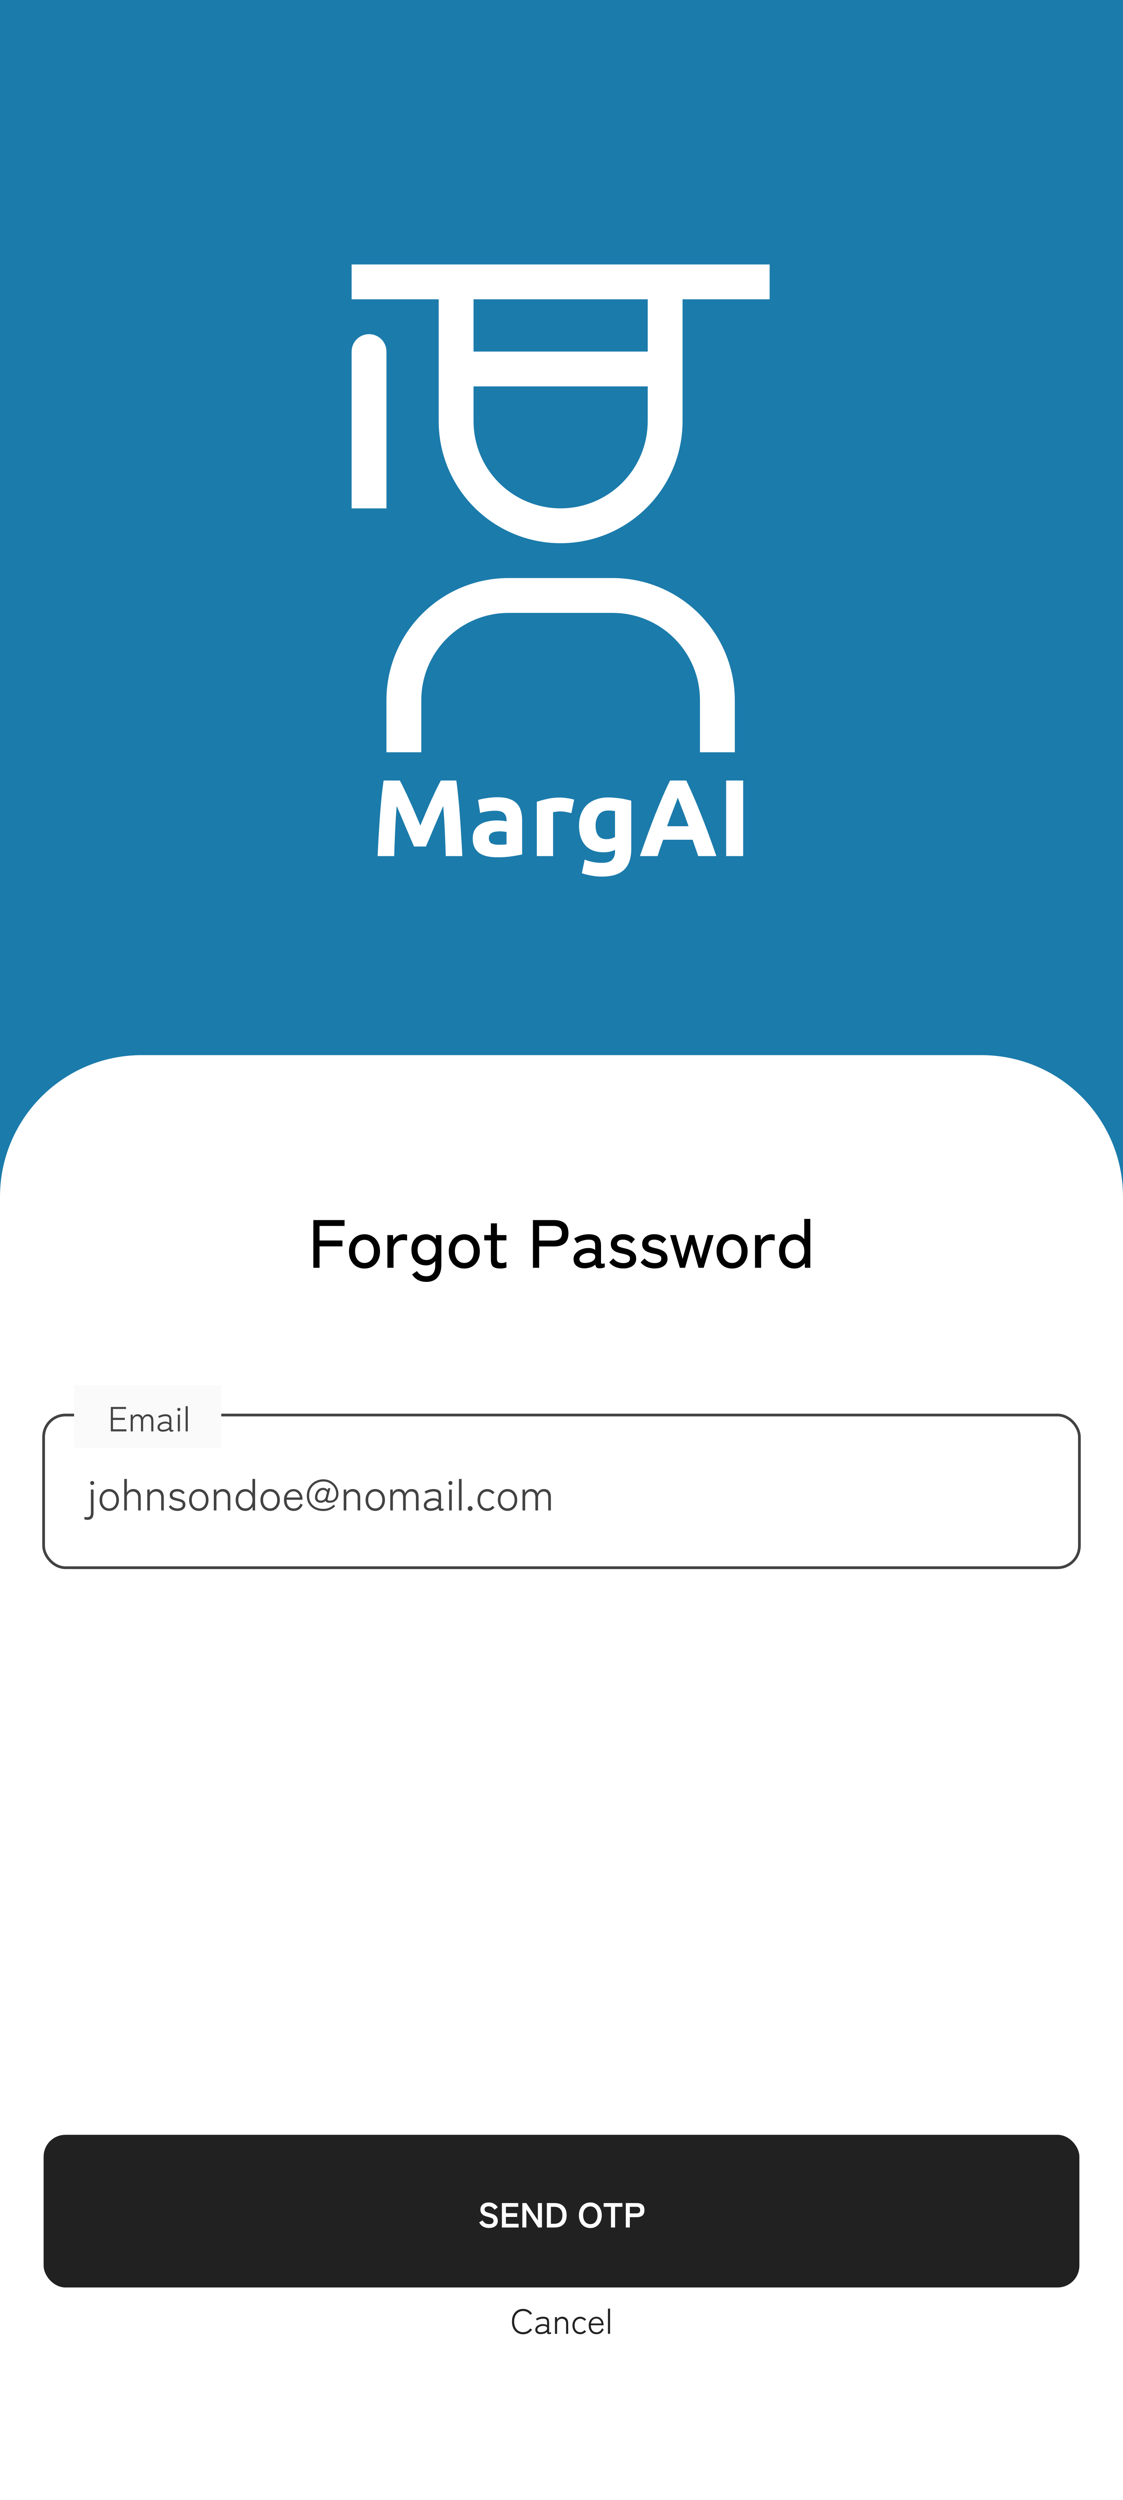 <svg width="412" height="917" viewBox="0 0 412 917" fill="none" xmlns="http://www.w3.org/2000/svg">
<rect width="412" height="917" fill="#1B7BAB"/>
<path d="M269.578 275.919H256.798V256.749C256.788 248.278 253.419 240.158 247.429 234.168C241.44 228.179 233.319 224.809 224.849 224.799H186.509C178.038 224.809 169.918 228.179 163.928 234.168C157.939 240.158 154.569 248.278 154.559 256.749V275.919H141.779V256.749C141.793 244.89 146.51 233.521 154.895 225.135C163.281 216.75 174.65 212.033 186.509 212.019H224.849C236.707 212.033 248.077 216.75 256.462 225.135C264.848 233.521 269.565 244.89 269.578 256.749V275.919Z" fill="white"/>
<path d="M135.39 122.56C133.695 122.56 132.07 123.233 130.872 124.432C129.673 125.63 129 127.255 129 128.95V186.46H141.78V128.95C141.78 127.255 141.107 125.63 139.908 124.432C138.71 123.233 137.085 122.56 135.39 122.56Z" fill="white"/>
<path d="M129 97V109.78H160.95V154.51C160.95 166.373 165.662 177.75 174.051 186.138C182.439 194.527 193.816 199.239 205.679 199.239C217.542 199.239 228.92 194.527 237.308 186.138C245.696 177.75 250.409 166.373 250.409 154.51V109.78H282.359V97H129ZM173.73 109.78H237.629V128.95H173.73V109.78ZM205.679 186.459C197.206 186.459 189.079 183.093 183.087 177.101C177.096 171.11 173.73 162.983 173.73 154.51V141.73H237.629V154.51C237.629 162.983 234.263 171.11 228.271 177.101C222.279 183.093 214.153 186.459 205.679 186.459Z" fill="white"/>
<path d="M146.697 286.28C147.177 287.16 147.723 288.253 148.337 289.56C148.977 290.84 149.63 292.24 150.297 293.76C150.99 295.253 151.67 296.787 152.337 298.36C153.003 299.933 153.63 301.413 154.217 302.8C154.803 301.413 155.43 299.933 156.097 298.36C156.763 296.787 157.43 295.253 158.097 293.76C158.79 292.24 159.443 290.84 160.057 289.56C160.697 288.253 161.257 287.16 161.737 286.28H167.417C167.683 288.12 167.923 290.187 168.137 292.48C168.377 294.747 168.577 297.12 168.737 299.6C168.923 302.053 169.083 304.52 169.217 307C169.377 309.48 169.51 311.813 169.617 314H163.537C163.457 311.307 163.35 308.373 163.217 305.2C163.083 302.027 162.883 298.827 162.617 295.6C162.137 296.72 161.603 297.96 161.017 299.32C160.43 300.68 159.843 302.04 159.257 303.4C158.697 304.76 158.15 306.067 157.617 307.32C157.083 308.547 156.63 309.6 156.257 310.48H151.897C151.523 309.6 151.07 308.547 150.537 307.32C150.003 306.067 149.443 304.76 148.857 303.4C148.297 302.04 147.723 300.68 147.137 299.32C146.55 297.96 146.017 296.72 145.537 295.6C145.27 298.827 145.07 302.027 144.937 305.2C144.803 308.373 144.697 311.307 144.617 314H138.537C138.643 311.813 138.763 309.48 138.897 307C139.057 304.52 139.217 302.053 139.377 299.6C139.563 297.12 139.763 294.747 139.977 292.48C140.217 290.187 140.47 288.12 140.737 286.28H146.697ZM182.875 309.84C183.462 309.84 184.022 309.827 184.555 309.8C185.088 309.773 185.515 309.733 185.835 309.68V305.16C185.595 305.107 185.235 305.053 184.755 305C184.275 304.947 183.835 304.92 183.435 304.92C182.875 304.92 182.342 304.96 181.835 305.04C181.355 305.093 180.928 305.213 180.555 305.4C180.182 305.587 179.888 305.84 179.675 306.16C179.462 306.48 179.355 306.88 179.355 307.36C179.355 308.293 179.662 308.947 180.275 309.32C180.915 309.667 181.782 309.84 182.875 309.84ZM182.395 292.4C184.155 292.4 185.622 292.6 186.795 293C187.968 293.4 188.902 293.973 189.595 294.72C190.315 295.467 190.822 296.373 191.115 297.44C191.408 298.507 191.555 299.693 191.555 301V313.4C190.702 313.587 189.515 313.8 187.995 314.04C186.475 314.307 184.635 314.44 182.475 314.44C181.115 314.44 179.875 314.32 178.755 314.08C177.662 313.84 176.715 313.453 175.915 312.92C175.115 312.36 174.502 311.64 174.075 310.76C173.648 309.88 173.435 308.8 173.435 307.52C173.435 306.293 173.675 305.253 174.155 304.4C174.662 303.547 175.328 302.867 176.155 302.36C176.982 301.853 177.928 301.493 178.995 301.28C180.062 301.04 181.168 300.92 182.315 300.92C183.088 300.92 183.768 300.96 184.355 301.04C184.968 301.093 185.462 301.173 185.835 301.28V300.72C185.835 299.707 185.528 298.893 184.915 298.28C184.302 297.667 183.235 297.36 181.715 297.36C180.702 297.36 179.702 297.44 178.715 297.6C177.728 297.733 176.875 297.933 176.155 298.2L175.395 293.4C175.742 293.293 176.168 293.187 176.675 293.08C177.208 292.947 177.782 292.84 178.395 292.76C179.008 292.653 179.648 292.573 180.315 292.52C181.008 292.44 181.702 292.4 182.395 292.4ZM209.625 298.24C209.091 298.107 208.465 297.973 207.745 297.84C207.025 297.68 206.251 297.6 205.425 297.6C205.051 297.6 204.598 297.64 204.065 297.72C203.558 297.773 203.171 297.84 202.905 297.92V314H196.945V294.08C198.011 293.707 199.265 293.36 200.705 293.04C202.171 292.693 203.798 292.52 205.585 292.52C205.905 292.52 206.291 292.547 206.745 292.6C207.198 292.627 207.651 292.68 208.105 292.76C208.558 292.813 209.011 292.893 209.465 293C209.918 293.08 210.305 293.187 210.625 293.32L209.625 298.24ZM218.509 302.8C218.509 306.133 219.856 307.8 222.549 307.8C223.162 307.8 223.736 307.72 224.269 307.56C224.802 307.4 225.256 307.213 225.629 307V297.48C225.336 297.427 224.989 297.387 224.589 297.36C224.189 297.307 223.722 297.28 223.189 297.28C221.616 297.28 220.442 297.8 219.669 298.84C218.896 299.88 218.509 301.2 218.509 302.8ZM231.589 311.36C231.589 314.8 230.709 317.347 228.949 319C227.216 320.68 224.522 321.52 220.869 321.52C219.589 321.52 218.309 321.4 217.029 321.16C215.749 320.947 214.562 320.653 213.469 320.28L214.509 315.28C215.442 315.653 216.416 315.947 217.429 316.16C218.469 316.373 219.642 316.48 220.949 316.48C222.656 316.48 223.856 316.107 224.549 315.36C225.269 314.613 225.629 313.653 225.629 312.48V311.72C224.989 312.013 224.322 312.24 223.629 312.4C222.962 312.533 222.229 312.6 221.429 312.6C218.522 312.6 216.296 311.747 214.749 310.04C213.202 308.307 212.429 305.893 212.429 302.8C212.429 301.253 212.669 299.853 213.149 298.6C213.629 297.32 214.322 296.227 215.229 295.32C216.162 294.413 217.296 293.72 218.629 293.24C219.962 292.733 221.469 292.48 223.149 292.48C223.869 292.48 224.602 292.52 225.349 292.6C226.122 292.653 226.882 292.733 227.629 292.84C228.376 292.947 229.082 293.08 229.749 293.24C230.442 293.373 231.056 293.52 231.589 293.68V311.36ZM256.139 314C255.846 313.04 255.512 312.053 255.139 311.04C254.792 310.027 254.446 309.013 254.099 308H243.299C242.952 309.013 242.592 310.027 242.219 311.04C241.872 312.053 241.552 313.04 241.259 314H234.779C235.819 311.013 236.806 308.253 237.739 305.72C238.672 303.187 239.579 300.8 240.459 298.56C241.366 296.32 242.246 294.2 243.099 292.2C243.979 290.173 244.886 288.2 245.819 286.28H251.779C252.686 288.2 253.579 290.173 254.459 292.2C255.339 294.2 256.219 296.32 257.099 298.56C258.006 300.8 258.926 303.187 259.859 305.72C260.792 308.253 261.779 311.013 262.819 314H256.139ZM248.659 292.56C248.526 292.96 248.326 293.507 248.059 294.2C247.792 294.893 247.486 295.693 247.139 296.6C246.792 297.507 246.406 298.507 245.979 299.6C245.579 300.693 245.166 301.84 244.739 303.04H252.619C252.192 301.84 251.779 300.693 251.379 299.6C250.979 298.507 250.592 297.507 250.219 296.6C249.872 295.693 249.566 294.893 249.299 294.2C249.032 293.507 248.819 292.96 248.659 292.56ZM266.407 286.28H272.647V314H266.407V286.28Z" fill="white"/>
<g clip-path="url(#clip0_37_4488)">
<path d="M0 439C0 410.281 23.281 387 52 387H360C388.719 387 412 410.281 412 439V917H0V439Z" fill="white"/>
<path d="M114.956 465V447.5H126.406V449.65H117.231V454.975H125.631V457.15H117.231V465H114.956ZM133.721 465.275C132.621 465.275 131.638 465.017 130.771 464.5C129.921 463.967 129.246 463.225 128.746 462.275C128.263 461.325 128.021 460.225 128.021 458.975C128.021 457.725 128.263 456.633 128.746 455.7C129.246 454.75 129.921 454.017 130.771 453.5C131.638 452.967 132.621 452.7 133.721 452.7C134.821 452.7 135.796 452.967 136.646 453.5C137.513 454.017 138.188 454.75 138.671 455.7C139.171 456.633 139.421 457.725 139.421 458.975C139.421 460.225 139.171 461.325 138.671 462.275C138.188 463.225 137.513 463.967 136.646 464.5C135.796 465.017 134.821 465.275 133.721 465.275ZM133.721 463.225C134.738 463.225 135.563 462.85 136.196 462.1C136.846 461.333 137.171 460.292 137.171 458.975C137.171 457.658 136.846 456.625 136.196 455.875C135.563 455.125 134.738 454.75 133.721 454.75C132.704 454.75 131.871 455.125 131.221 455.875C130.588 456.625 130.271 457.658 130.271 458.975C130.271 460.292 130.588 461.333 131.221 462.1C131.871 462.85 132.704 463.225 133.721 463.225ZM142.123 465V453H144.173L144.298 454.875C144.632 454.225 145.132 453.7 145.798 453.3C146.482 452.9 147.215 452.7 147.998 452.7C148.265 452.7 148.515 452.717 148.748 452.75C148.982 452.783 149.182 452.817 149.348 452.85V455.025C149.165 454.975 148.932 454.933 148.648 454.9C148.365 454.867 148.057 454.85 147.723 454.85C146.79 454.85 145.998 455.158 145.348 455.775C144.698 456.375 144.373 457.167 144.373 458.15V465H142.123ZM156.421 470.175C154.088 470.175 152.346 469.258 151.196 467.425L152.996 466.2C153.746 467.467 154.888 468.1 156.421 468.1C157.504 468.1 158.321 467.75 158.871 467.05C159.421 466.367 159.696 465.3 159.696 463.85V462.525C159.296 463.025 158.804 463.417 158.221 463.7C157.654 463.983 157.021 464.125 156.321 464.125C155.288 464.125 154.363 463.9 153.546 463.45C152.729 463 152.088 462.35 151.621 461.5C151.171 460.633 150.946 459.6 150.946 458.4C150.946 457.183 151.171 456.158 151.621 455.325C152.088 454.475 152.729 453.825 153.546 453.375C154.363 452.925 155.288 452.7 156.321 452.7C157.054 452.7 157.721 452.858 158.321 453.175C158.938 453.475 159.454 453.9 159.871 454.45L159.946 453H161.921V463.85C161.921 465.917 161.446 467.483 160.496 468.55C159.563 469.633 158.204 470.175 156.421 470.175ZM156.471 462.15C157.454 462.15 158.263 461.808 158.896 461.125C159.529 460.442 159.846 459.533 159.846 458.4C159.846 457.267 159.529 456.367 158.896 455.7C158.263 455.033 157.454 454.7 156.471 454.7C155.504 454.7 154.713 455.033 154.096 455.7C153.496 456.367 153.196 457.267 153.196 458.4C153.196 459.533 153.496 460.442 154.096 461.125C154.713 461.808 155.504 462.15 156.471 462.15ZM170.342 465.275C169.242 465.275 168.259 465.017 167.392 464.5C166.542 463.967 165.867 463.225 165.367 462.275C164.884 461.325 164.642 460.225 164.642 458.975C164.642 457.725 164.884 456.633 165.367 455.7C165.867 454.75 166.542 454.017 167.392 453.5C168.259 452.967 169.242 452.7 170.342 452.7C171.442 452.7 172.417 452.967 173.267 453.5C174.134 454.017 174.809 454.75 175.292 455.7C175.792 456.633 176.042 457.725 176.042 458.975C176.042 460.225 175.792 461.325 175.292 462.275C174.809 463.225 174.134 463.967 173.267 464.5C172.417 465.017 171.442 465.275 170.342 465.275ZM170.342 463.225C171.359 463.225 172.184 462.85 172.817 462.1C173.467 461.333 173.792 460.292 173.792 458.975C173.792 457.658 173.467 456.625 172.817 455.875C172.184 455.125 171.359 454.75 170.342 454.75C169.326 454.75 168.492 455.125 167.842 455.875C167.209 456.625 166.892 457.658 166.892 458.975C166.892 460.292 167.209 461.333 167.842 462.1C168.492 462.85 169.326 463.225 170.342 463.225ZM183.544 465.275C182.411 465.275 181.553 465.058 180.969 464.625C180.386 464.175 180.094 463.325 180.094 462.075V454.95H177.669V453H180.094V448.7H182.319V453H185.794V454.95H182.319V461.6C182.319 462.25 182.461 462.692 182.744 462.925C183.044 463.142 183.486 463.25 184.069 463.25C184.369 463.25 184.678 463.208 184.994 463.125C185.328 463.025 185.594 462.925 185.794 462.825V464.9C185.528 465.017 185.186 465.108 184.769 465.175C184.353 465.242 183.944 465.275 183.544 465.275ZM195.523 465V447.5H203.348C204.998 447.5 206.273 447.883 207.173 448.65C208.089 449.417 208.548 450.633 208.548 452.3C208.548 453.983 208.089 455.217 207.173 456C206.273 456.783 204.998 457.175 203.348 457.175H197.798V465H195.523ZM197.798 455H203.073C204.073 455 204.831 454.792 205.348 454.375C205.881 453.942 206.148 453.25 206.148 452.3C206.148 451.367 205.881 450.692 205.348 450.275C204.831 449.858 204.073 449.65 203.073 449.65H197.798V455ZM214.62 465.2C213.403 465.233 212.395 464.958 211.595 464.375C210.811 463.775 210.42 462.917 210.42 461.8C210.42 460.983 210.678 460.275 211.195 459.675C211.728 459.075 212.403 458.608 213.22 458.275C214.053 457.925 214.911 457.75 215.795 457.75C216.311 457.717 216.786 457.767 217.22 457.9C217.653 458.017 218.028 458.192 218.345 458.425V456.925C218.345 455.992 218.145 455.383 217.745 455.1C217.361 454.817 216.761 454.675 215.945 454.675C215.245 454.675 214.495 454.8 213.695 455.05C212.911 455.3 212.245 455.617 211.695 456L210.645 454.25C211.328 453.817 212.136 453.45 213.07 453.15C214.02 452.85 214.978 452.7 215.945 452.7C217.478 452.7 218.62 453.008 219.37 453.625C220.12 454.225 220.495 455.325 220.495 456.925V462.95C220.495 463.267 220.578 463.45 220.745 463.5C220.911 463.55 221.286 463.508 221.87 463.375V464.825C221.653 464.908 221.378 464.992 221.045 465.075C220.711 465.158 220.37 465.2 220.02 465.2C219.486 465.2 219.103 465.1 218.87 464.9C218.636 464.7 218.478 464.342 218.395 463.825C217.945 464.275 217.378 464.608 216.695 464.825C216.011 465.042 215.32 465.167 214.62 465.2ZM214.645 463.225C215.345 463.208 215.978 463.108 216.545 462.925C217.128 462.725 217.586 462.45 217.92 462.1C218.253 461.733 218.403 461.3 218.37 460.8C218.336 460.333 218.095 460 217.645 459.8C217.211 459.6 216.653 459.517 215.97 459.55C215.353 459.567 214.786 459.683 214.27 459.9C213.753 460.1 213.336 460.367 213.02 460.7C212.72 461.033 212.57 461.408 212.57 461.825C212.586 462.292 212.778 462.65 213.145 462.9C213.511 463.133 214.011 463.242 214.645 463.225ZM228.624 465.25C227.607 465.25 226.657 465.067 225.774 464.7C224.89 464.333 224.14 463.767 223.524 463L224.999 461.55C225.899 462.7 227.14 463.275 228.724 463.275C229.457 463.275 230.04 463.142 230.474 462.875C230.907 462.608 231.124 462.167 231.124 461.55C231.124 461.05 230.899 460.683 230.449 460.45C229.999 460.2 229.199 459.967 228.049 459.75C227.299 459.6 226.624 459.4 226.024 459.15C225.44 458.9 224.974 458.542 224.624 458.075C224.274 457.592 224.099 456.967 224.099 456.2C224.099 455.467 224.299 454.842 224.699 454.325C225.099 453.792 225.624 453.383 226.274 453.1C226.94 452.817 227.674 452.675 228.474 452.675C230.424 452.675 231.907 453.3 232.924 454.55L231.599 456.075C231.232 455.592 230.782 455.242 230.249 455.025C229.715 454.792 229.132 454.675 228.499 454.675C227.782 454.675 227.249 454.825 226.899 455.125C226.549 455.408 226.374 455.75 226.374 456.15C226.374 456.617 226.574 456.958 226.974 457.175C227.374 457.392 228.099 457.617 229.149 457.85C229.982 458.033 230.715 458.275 231.349 458.575C231.999 458.875 232.499 459.267 232.849 459.75C233.215 460.233 233.399 460.858 233.399 461.625C233.399 462.775 232.957 463.667 232.074 464.3C231.207 464.933 230.057 465.25 228.624 465.25ZM240.123 465.25C239.106 465.25 238.156 465.067 237.273 464.7C236.389 464.333 235.639 463.767 235.023 463L236.498 461.55C237.398 462.7 238.639 463.275 240.223 463.275C240.956 463.275 241.539 463.142 241.973 462.875C242.406 462.608 242.623 462.167 242.623 461.55C242.623 461.05 242.398 460.683 241.948 460.45C241.498 460.2 240.698 459.967 239.548 459.75C238.798 459.6 238.123 459.4 237.523 459.15C236.939 458.9 236.473 458.542 236.123 458.075C235.773 457.592 235.598 456.967 235.598 456.2C235.598 455.467 235.798 454.842 236.198 454.325C236.598 453.792 237.123 453.383 237.773 453.1C238.439 452.817 239.173 452.675 239.973 452.675C241.923 452.675 243.406 453.3 244.423 454.55L243.098 456.075C242.731 455.592 242.281 455.242 241.748 455.025C241.214 454.792 240.631 454.675 239.998 454.675C239.281 454.675 238.748 454.825 238.398 455.125C238.048 455.408 237.873 455.75 237.873 456.15C237.873 456.617 238.073 456.958 238.473 457.175C238.873 457.392 239.598 457.617 240.648 457.85C241.481 458.033 242.214 458.275 242.848 458.575C243.498 458.875 243.998 459.267 244.348 459.75C244.714 460.233 244.898 460.858 244.898 461.625C244.898 462.775 244.456 463.667 243.573 464.3C242.706 464.933 241.556 465.25 240.123 465.25ZM249.433 465L245.833 453H247.983L250.433 461.7L252.883 453H254.708L257.158 461.7L259.633 453H261.783L258.158 465H256.283L253.808 456.25L251.333 465H249.433ZM268.584 465.275C267.484 465.275 266.501 465.017 265.634 464.5C264.784 463.967 264.109 463.225 263.609 462.275C263.126 461.325 262.884 460.225 262.884 458.975C262.884 457.725 263.126 456.633 263.609 455.7C264.109 454.75 264.784 454.017 265.634 453.5C266.501 452.967 267.484 452.7 268.584 452.7C269.684 452.7 270.659 452.967 271.509 453.5C272.376 454.017 273.051 454.75 273.534 455.7C274.034 456.633 274.284 457.725 274.284 458.975C274.284 460.225 274.034 461.325 273.534 462.275C273.051 463.225 272.376 463.967 271.509 464.5C270.659 465.017 269.684 465.275 268.584 465.275ZM268.584 463.225C269.601 463.225 270.426 462.85 271.059 462.1C271.709 461.333 272.034 460.292 272.034 458.975C272.034 457.658 271.709 456.625 271.059 455.875C270.426 455.125 269.601 454.75 268.584 454.75C267.568 454.75 266.734 455.125 266.084 455.875C265.451 456.625 265.134 457.658 265.134 458.975C265.134 460.292 265.451 461.333 266.084 462.1C266.734 462.85 267.568 463.225 268.584 463.225ZM276.987 465V453H279.037L279.162 454.875C279.495 454.225 279.995 453.7 280.662 453.3C281.345 452.9 282.078 452.7 282.862 452.7C283.128 452.7 283.378 452.717 283.612 452.75C283.845 452.783 284.045 452.817 284.212 452.85V455.025C284.028 454.975 283.795 454.933 283.512 454.9C283.228 454.867 282.92 454.85 282.587 454.85C281.653 454.85 280.862 455.158 280.212 455.775C279.562 456.375 279.237 457.167 279.237 458.15V465H276.987ZM291.509 465.275C290.409 465.275 289.426 465.025 288.559 464.525C287.709 464.008 287.034 463.283 286.534 462.35C286.051 461.4 285.809 460.283 285.809 459C285.809 457.7 286.051 456.583 286.534 455.65C287.034 454.7 287.709 453.975 288.559 453.475C289.426 452.958 290.409 452.7 291.509 452.7C292.243 452.7 292.909 452.858 293.509 453.175C294.126 453.492 294.643 453.942 295.059 454.525V447.075H297.284V465H295.309L295.234 463.275C294.818 463.892 294.284 464.383 293.634 464.75C293.001 465.1 292.293 465.275 291.509 465.275ZM291.584 463.225C292.601 463.225 293.434 462.85 294.084 462.1C294.751 461.35 295.084 460.317 295.084 459C295.084 457.667 294.751 456.625 294.084 455.875C293.434 455.125 292.601 454.75 291.584 454.75C290.568 454.75 289.726 455.125 289.059 455.875C288.393 456.625 288.059 457.667 288.059 459C288.059 460.317 288.393 461.35 289.059 462.1C289.726 462.85 290.568 463.225 291.584 463.225Z" fill="black"/>
<rect x="16" y="519" width="380" height="56" rx="8" stroke="#424242"/>
<path d="M32.048 557.456C31.877 557.456 31.696 557.44 31.504 557.408C31.301 557.376 31.131 557.339 30.992 557.296V556.336C31.12 556.379 31.264 556.411 31.424 556.432C31.584 556.464 31.749 556.48 31.92 556.48C32.453 556.48 32.821 556.352 33.024 556.096C33.237 555.851 33.344 555.408 33.344 554.768V546.336H34.32V554.768C34.32 555.749 34.128 556.443 33.744 556.848C33.371 557.253 32.805 557.456 32.048 557.456ZM33.84 544.672C33.637 544.672 33.461 544.603 33.312 544.464C33.173 544.315 33.104 544.139 33.104 543.936C33.104 543.723 33.173 543.547 33.312 543.408C33.461 543.269 33.637 543.2 33.84 543.2C34.032 543.2 34.197 543.269 34.336 543.408C34.485 543.547 34.56 543.723 34.56 543.936C34.56 544.139 34.485 544.315 34.336 544.464C34.197 544.603 34.032 544.672 33.84 544.672ZM40.07 554.176C39.387 554.176 38.779 554.005 38.246 553.664C37.712 553.323 37.291 552.853 36.982 552.256C36.672 551.648 36.518 550.949 36.518 550.16C36.518 549.371 36.672 548.677 36.982 548.08C37.291 547.472 37.712 546.997 38.246 546.656C38.779 546.315 39.387 546.144 40.07 546.144C40.763 546.144 41.376 546.315 41.91 546.656C42.443 546.997 42.864 547.472 43.174 548.08C43.483 548.677 43.638 549.371 43.638 550.16C43.638 550.949 43.483 551.648 43.174 552.256C42.864 552.853 42.443 553.323 41.91 553.664C41.376 554.005 40.763 554.176 40.07 554.176ZM40.07 553.264C40.571 553.264 41.014 553.136 41.398 552.88C41.792 552.624 42.102 552.267 42.326 551.808C42.55 551.339 42.662 550.789 42.662 550.16C42.662 549.531 42.55 548.987 42.326 548.528C42.102 548.059 41.792 547.696 41.398 547.44C41.014 547.184 40.571 547.056 40.07 547.056C39.323 547.056 38.704 547.339 38.214 547.904C37.734 548.459 37.494 549.211 37.494 550.16C37.494 551.099 37.734 551.851 38.214 552.416C38.704 552.981 39.323 553.264 40.07 553.264ZM45.575 554V542.448H46.551V547.424C46.775 547.061 47.089 546.757 47.495 546.512C47.911 546.267 48.38 546.144 48.903 546.144C49.724 546.144 50.385 546.405 50.887 546.928C51.388 547.451 51.639 548.197 51.639 549.168V554H50.679V549.312C50.679 548.565 50.497 548.005 50.135 547.632C49.783 547.259 49.324 547.072 48.759 547.072C48.332 547.072 47.948 547.168 47.607 547.36C47.276 547.541 47.015 547.792 46.823 548.112C46.641 548.421 46.551 548.768 46.551 549.152V554H45.575ZM54.028 554V546.336H54.94L54.972 547.424C55.217 547.061 55.542 546.757 55.948 546.512C56.364 546.267 56.833 546.144 57.356 546.144C58.177 546.144 58.838 546.405 59.34 546.928C59.841 547.451 60.092 548.197 60.092 549.168V554H59.132V549.312C59.132 548.565 58.95 548.005 58.588 547.632C58.236 547.259 57.777 547.072 57.212 547.072C56.785 547.072 56.401 547.168 56.06 547.36C55.729 547.541 55.468 547.792 55.276 548.112C55.094 548.421 55.004 548.768 55.004 549.152V554H54.028ZM65.105 554.176C64.422 554.176 63.803 554.043 63.249 553.776C62.694 553.509 62.246 553.131 61.905 552.64L62.609 552.048C62.865 552.443 63.212 552.747 63.649 552.96C64.097 553.173 64.593 553.28 65.137 553.28C65.659 553.28 66.102 553.168 66.465 552.944C66.838 552.709 67.025 552.347 67.025 551.856C67.025 551.419 66.849 551.115 66.497 550.944C66.145 550.773 65.606 550.613 64.881 550.464C64.433 550.368 64.006 550.251 63.601 550.112C63.206 549.973 62.886 549.765 62.641 549.488C62.395 549.2 62.273 548.805 62.273 548.304C62.273 547.845 62.395 547.456 62.641 547.136C62.897 546.816 63.233 546.571 63.649 546.4C64.065 546.229 64.507 546.144 64.977 546.144C66.236 546.144 67.158 546.592 67.745 547.488L67.089 548.08C66.651 547.387 65.953 547.04 64.993 547.04C64.438 547.04 64.011 547.163 63.713 547.408C63.414 547.643 63.265 547.936 63.265 548.288C63.265 548.683 63.425 548.965 63.745 549.136C64.076 549.296 64.582 549.451 65.265 549.6C65.745 549.707 66.193 549.84 66.609 550C67.035 550.16 67.377 550.384 67.633 550.672C67.889 550.96 68.017 551.36 68.017 551.872C68.017 552.555 67.75 553.109 67.217 553.536C66.694 553.963 65.99 554.176 65.105 554.176ZM72.929 554.176C72.246 554.176 71.638 554.005 71.105 553.664C70.572 553.323 70.15 552.853 69.841 552.256C69.532 551.648 69.377 550.949 69.377 550.16C69.377 549.371 69.532 548.677 69.841 548.08C70.15 547.472 70.572 546.997 71.105 546.656C71.638 546.315 72.246 546.144 72.929 546.144C73.622 546.144 74.236 546.315 74.769 546.656C75.302 546.997 75.724 547.472 76.033 548.08C76.342 548.677 76.497 549.371 76.497 550.16C76.497 550.949 76.342 551.648 76.033 552.256C75.724 552.853 75.302 553.323 74.769 553.664C74.236 554.005 73.622 554.176 72.929 554.176ZM72.929 553.264C73.43 553.264 73.873 553.136 74.257 552.88C74.652 552.624 74.961 552.267 75.185 551.808C75.409 551.339 75.521 550.789 75.521 550.16C75.521 549.531 75.409 548.987 75.185 548.528C74.961 548.059 74.652 547.696 74.257 547.44C73.873 547.184 73.43 547.056 72.929 547.056C72.182 547.056 71.564 547.339 71.073 547.904C70.593 548.459 70.353 549.211 70.353 550.16C70.353 551.099 70.593 551.851 71.073 552.416C71.564 552.981 72.182 553.264 72.929 553.264ZM78.434 554V546.336H79.346L79.378 547.424C79.623 547.061 79.949 546.757 80.354 546.512C80.77 546.267 81.239 546.144 81.762 546.144C82.583 546.144 83.245 546.405 83.746 546.928C84.247 547.451 84.498 548.197 84.498 549.168V554H83.538V549.312C83.538 548.565 83.357 548.005 82.994 547.632C82.642 547.259 82.183 547.072 81.618 547.072C81.191 547.072 80.807 547.168 80.466 547.36C80.135 547.541 79.874 547.792 79.682 548.112C79.501 548.421 79.41 548.768 79.41 549.152V554H78.434ZM90.007 554.176C89.325 554.176 88.716 554.011 88.183 553.68C87.65 553.339 87.228 552.869 86.919 552.272C86.61 551.664 86.455 550.96 86.455 550.16C86.455 549.36 86.61 548.661 86.919 548.064C87.228 547.467 87.65 547.003 88.183 546.672C88.716 546.331 89.325 546.16 90.007 546.16C90.583 546.16 91.095 546.299 91.543 546.576C91.991 546.843 92.349 547.211 92.615 547.68V542.448H93.591V554H92.695L92.679 552.592C92.402 553.083 92.034 553.472 91.575 553.76C91.117 554.037 90.594 554.176 90.007 554.176ZM90.039 553.264C90.54 553.264 90.983 553.136 91.367 552.88C91.762 552.624 92.071 552.267 92.295 551.808C92.519 551.339 92.631 550.789 92.631 550.16C92.631 549.531 92.519 548.987 92.295 548.528C92.071 548.069 91.762 547.712 91.367 547.456C90.983 547.2 90.54 547.072 90.039 547.072C89.538 547.072 89.09 547.2 88.695 547.456C88.3 547.712 87.991 548.069 87.767 548.528C87.543 548.987 87.431 549.531 87.431 550.16C87.431 550.789 87.543 551.339 87.767 551.808C87.991 552.267 88.3 552.624 88.695 552.88C89.09 553.136 89.538 553.264 90.039 553.264ZM99.101 554.176C98.418 554.176 97.81 554.005 97.277 553.664C96.743 553.323 96.322 552.853 96.013 552.256C95.704 551.648 95.549 550.949 95.549 550.16C95.549 549.371 95.704 548.677 96.013 548.08C96.322 547.472 96.743 546.997 97.277 546.656C97.81 546.315 98.418 546.144 99.101 546.144C99.794 546.144 100.408 546.315 100.941 546.656C101.474 546.997 101.896 547.472 102.205 548.08C102.514 548.677 102.669 549.371 102.669 550.16C102.669 550.949 102.514 551.648 102.205 552.256C101.896 552.853 101.474 553.323 100.941 553.664C100.408 554.005 99.794 554.176 99.101 554.176ZM99.101 553.264C99.602 553.264 100.045 553.136 100.429 552.88C100.824 552.624 101.133 552.267 101.357 551.808C101.581 551.339 101.693 550.789 101.693 550.16C101.693 549.531 101.581 548.987 101.357 548.528C101.133 548.059 100.824 547.696 100.429 547.44C100.045 547.184 99.602 547.056 99.101 547.056C98.354 547.056 97.736 547.339 97.245 547.904C96.765 548.459 96.525 549.211 96.525 550.16C96.525 551.099 96.765 551.851 97.245 552.416C97.736 552.981 98.354 553.264 99.101 553.264ZM107.742 554.176C107.049 554.176 106.43 554.016 105.886 553.696C105.353 553.365 104.931 552.901 104.622 552.304C104.323 551.696 104.174 550.981 104.174 550.16C104.174 549.36 104.323 548.661 104.622 548.064C104.931 547.467 105.353 547.003 105.886 546.672C106.419 546.331 107.027 546.16 107.71 546.16C108.403 546.16 108.99 546.336 109.47 546.688C109.961 547.029 110.334 547.477 110.59 548.032C110.846 548.576 110.974 549.152 110.974 549.76V550.08H105.15C105.129 551.04 105.353 551.819 105.822 552.416C106.302 553.003 106.947 553.296 107.758 553.296C108.355 553.296 108.857 553.147 109.262 552.848C109.667 552.539 109.998 552.085 110.254 551.488L111.054 551.952C110.371 553.435 109.267 554.176 107.742 554.176ZM105.214 549.248H110.014C109.961 548.832 109.827 548.453 109.614 548.112C109.411 547.771 109.145 547.499 108.814 547.296C108.494 547.093 108.126 546.992 107.71 546.992C107.059 546.992 106.51 547.195 106.062 547.6C105.625 547.995 105.342 548.544 105.214 549.248ZM118.629 554.208C117.487 554.208 116.458 553.984 115.541 553.536C114.623 553.088 113.898 552.448 113.365 551.616C112.831 550.784 112.565 549.787 112.565 548.624C112.565 547.771 112.714 546.976 113.013 546.24C113.322 545.504 113.754 544.864 114.309 544.32C114.863 543.765 115.514 543.339 116.261 543.04C117.007 542.731 117.818 542.576 118.693 542.576C119.429 542.576 120.122 542.715 120.773 542.992C121.434 543.269 122.015 543.653 122.517 544.144C123.029 544.624 123.429 545.189 123.717 545.84C124.015 546.48 124.165 547.168 124.165 547.904C124.165 548.512 124.042 549.067 123.797 549.568C123.551 550.059 123.183 550.453 122.693 550.752C122.202 551.04 121.589 551.184 120.852 551.184C120.074 551.184 119.594 550.949 119.413 550.48C118.975 550.949 118.378 551.184 117.621 551.184C117.13 551.184 116.709 551.067 116.357 550.832C116.005 550.587 115.765 550.24 115.637 549.792C115.509 549.333 115.541 548.779 115.733 548.128C115.914 547.371 116.255 546.779 116.757 546.352C117.269 545.925 117.85 545.712 118.501 545.712C119.258 545.712 119.823 545.989 120.197 546.544L120.389 545.84H121.189L120.245 549.632C120.17 549.92 120.186 550.123 120.293 550.24C120.41 550.357 120.65 550.416 121.013 550.416C121.759 550.416 122.33 550.187 122.725 549.728C123.13 549.259 123.333 548.651 123.333 547.904C123.333 547.275 123.21 546.688 122.965 546.144C122.719 545.589 122.383 545.109 121.957 544.704C121.53 544.288 121.034 543.963 120.469 543.728C119.914 543.493 119.322 543.376 118.693 543.376C117.711 543.376 116.821 543.595 116.021 544.032C115.221 544.469 114.586 545.083 114.117 545.872C113.647 546.661 113.413 547.579 113.413 548.624C113.413 549.616 113.631 550.475 114.069 551.2C114.517 551.915 115.13 552.464 115.909 552.848C116.698 553.232 117.605 553.424 118.629 553.424C119.429 553.424 120.149 553.285 120.789 553.008C121.429 552.731 121.994 552.347 122.485 551.856L122.933 552.464C122.41 553.019 121.775 553.451 121.029 553.76C120.293 554.059 119.493 554.208 118.629 554.208ZM117.701 550.4C118.053 550.4 118.399 550.309 118.741 550.128C119.093 549.947 119.359 549.584 119.541 549.04L119.941 547.424C119.866 547.136 119.695 546.907 119.429 546.736C119.173 546.565 118.874 546.48 118.533 546.48C118.106 546.48 117.711 546.635 117.349 546.944C116.986 547.243 116.73 547.664 116.581 548.208C116.378 548.859 116.367 549.387 116.549 549.792C116.741 550.197 117.125 550.4 117.701 550.4ZM126.09 554V546.336H127.002L127.034 547.424C127.28 547.061 127.605 546.757 128.01 546.512C128.426 546.267 128.896 546.144 129.418 546.144C130.24 546.144 130.901 546.405 131.402 546.928C131.904 547.451 132.154 548.197 132.154 549.168V554H131.194V549.312C131.194 548.565 131.013 548.005 130.65 547.632C130.298 547.259 129.84 547.072 129.274 547.072C128.848 547.072 128.464 547.168 128.122 547.36C127.792 547.541 127.53 547.792 127.338 548.112C127.157 548.421 127.066 548.768 127.066 549.152V554H126.09ZM137.663 554.176C136.981 554.176 136.373 554.005 135.839 553.664C135.306 553.323 134.885 552.853 134.575 552.256C134.266 551.648 134.111 550.949 134.111 550.16C134.111 549.371 134.266 548.677 134.575 548.08C134.885 547.472 135.306 546.997 135.839 546.656C136.373 546.315 136.981 546.144 137.663 546.144C138.357 546.144 138.97 546.315 139.503 546.656C140.037 546.997 140.458 547.472 140.767 548.08C141.077 548.677 141.231 549.371 141.231 550.16C141.231 550.949 141.077 551.648 140.767 552.256C140.458 552.853 140.037 553.323 139.503 553.664C138.97 554.005 138.357 554.176 137.663 554.176ZM137.663 553.264C138.165 553.264 138.607 553.136 138.991 552.88C139.386 552.624 139.695 552.267 139.919 551.808C140.143 551.339 140.255 550.789 140.255 550.16C140.255 549.531 140.143 548.987 139.919 548.528C139.695 548.059 139.386 547.696 138.991 547.44C138.607 547.184 138.165 547.056 137.663 547.056C136.917 547.056 136.298 547.339 135.807 547.904C135.327 548.459 135.087 549.211 135.087 550.16C135.087 551.099 135.327 551.851 135.807 552.416C136.298 552.981 136.917 553.264 137.663 553.264ZM143.168 554V546.336H144.08L144.128 547.536C144.299 547.141 144.582 546.811 144.976 546.544C145.371 546.277 145.819 546.144 146.32 546.144C146.939 546.144 147.446 546.288 147.84 546.576C148.246 546.864 148.518 547.264 148.656 547.776C148.838 547.307 149.126 546.917 149.52 546.608C149.915 546.299 150.422 546.144 151.04 546.144C151.83 546.144 152.448 546.395 152.896 546.896C153.344 547.387 153.568 548.128 153.568 549.12V554H152.592V549.264C152.592 548.453 152.438 547.883 152.128 547.552C151.819 547.221 151.403 547.056 150.88 547.056C150.475 547.056 150.118 547.163 149.808 547.376C149.51 547.579 149.275 547.851 149.104 548.192C148.944 548.523 148.864 548.885 148.864 549.28V554H147.888V549.264C147.888 548.453 147.728 547.883 147.408 547.552C147.099 547.221 146.683 547.056 146.16 547.056C145.755 547.056 145.398 547.163 145.088 547.376C144.79 547.589 144.555 547.867 144.384 548.208C144.224 548.539 144.144 548.891 144.144 549.264V554H143.168ZM157.998 554.144C157.251 554.155 156.643 553.984 156.174 553.632C155.715 553.28 155.486 552.768 155.486 552.096C155.486 551.584 155.656 551.136 155.998 550.752C156.35 550.368 156.792 550.069 157.326 549.856C157.87 549.632 158.43 549.52 159.006 549.52C159.795 549.52 160.419 549.707 160.878 550.08V548.768C160.878 548.053 160.728 547.589 160.43 547.376C160.131 547.152 159.651 547.04 158.99 547.04C158.563 547.04 158.088 547.12 157.566 547.28C157.043 547.429 156.6 547.621 156.238 547.856L155.774 547.088C156.19 546.821 156.691 546.597 157.278 546.416C157.875 546.235 158.446 546.144 158.99 546.144C159.96 546.144 160.675 546.331 161.134 546.704C161.592 547.077 161.822 547.765 161.822 548.768V553.008C161.822 553.211 161.875 553.328 161.982 553.36C162.099 553.381 162.35 553.355 162.734 553.28V553.968C162.627 554.011 162.483 554.048 162.302 554.08C162.12 554.123 161.95 554.144 161.79 554.144C161.427 554.144 161.192 554.069 161.086 553.92C160.979 553.771 160.915 553.488 160.894 553.072C160.563 553.435 160.126 553.701 159.582 553.872C159.038 554.043 158.51 554.133 157.998 554.144ZM158.046 553.264C158.558 553.253 159.032 553.173 159.47 553.024C159.918 552.875 160.27 552.661 160.526 552.384C160.792 552.096 160.915 551.749 160.894 551.344C160.862 551.013 160.68 550.768 160.35 550.608C160.019 550.437 159.592 550.357 159.07 550.368C158.632 550.368 158.211 550.443 157.806 550.592C157.4 550.741 157.07 550.949 156.814 551.216C156.568 551.472 156.446 551.771 156.446 552.112C156.446 552.507 156.595 552.8 156.894 552.992C157.192 553.173 157.576 553.264 158.046 553.264ZM164.784 554V546.336H165.744V554H164.784ZM165.264 544.672C165.061 544.672 164.885 544.603 164.736 544.464C164.587 544.315 164.512 544.139 164.512 543.936C164.512 543.723 164.587 543.547 164.736 543.408C164.885 543.269 165.061 543.2 165.264 543.2C165.467 543.2 165.637 543.269 165.776 543.408C165.915 543.547 165.984 543.723 165.984 543.936C165.984 544.139 165.915 544.315 165.776 544.464C165.637 544.603 165.467 544.672 165.264 544.672ZM168.372 554V542.448H169.348V554H168.372ZM172.499 554.176C172.243 554.176 172.03 554.091 171.859 553.92C171.688 553.739 171.603 553.531 171.603 553.296C171.603 553.051 171.688 552.843 171.859 552.672C172.03 552.491 172.243 552.4 172.499 552.4C172.744 552.4 172.952 552.491 173.123 552.672C173.294 552.843 173.379 553.051 173.379 553.296C173.379 553.531 173.294 553.739 173.123 553.92C172.952 554.091 172.744 554.176 172.499 554.176ZM178.742 554.176C178.059 554.176 177.451 554.011 176.918 553.68C176.384 553.339 175.963 552.864 175.654 552.256C175.344 551.648 175.19 550.949 175.19 550.16C175.19 549.371 175.344 548.677 175.654 548.08C175.963 547.472 176.384 547.003 176.918 546.672C177.451 546.331 178.059 546.16 178.742 546.16C179.286 546.16 179.787 546.272 180.246 546.496C180.715 546.709 181.115 547.029 181.446 547.456L180.678 548.032C180.198 547.392 179.552 547.072 178.742 547.072C177.995 547.072 177.376 547.355 176.886 547.92C176.406 548.475 176.166 549.221 176.166 550.16C176.166 551.099 176.406 551.851 176.886 552.416C177.376 552.981 177.995 553.264 178.742 553.264C179.552 553.264 180.198 552.944 180.678 552.304L181.446 552.88C180.763 553.744 179.862 554.176 178.742 554.176ZM186.195 554.176C185.512 554.176 184.904 554.005 184.371 553.664C183.837 553.323 183.416 552.853 183.107 552.256C182.797 551.648 182.643 550.949 182.643 550.16C182.643 549.371 182.797 548.677 183.107 548.08C183.416 547.472 183.837 546.997 184.371 546.656C184.904 546.315 185.512 546.144 186.195 546.144C186.888 546.144 187.501 546.315 188.035 546.656C188.568 546.997 188.989 547.472 189.299 548.08C189.608 548.677 189.763 549.371 189.763 550.16C189.763 550.949 189.608 551.648 189.299 552.256C188.989 552.853 188.568 553.323 188.035 553.664C187.501 554.005 186.888 554.176 186.195 554.176ZM186.195 553.264C186.696 553.264 187.139 553.136 187.523 552.88C187.917 552.624 188.227 552.267 188.451 551.808C188.675 551.339 188.787 550.789 188.787 550.16C188.787 549.531 188.675 548.987 188.451 548.528C188.227 548.059 187.917 547.696 187.523 547.44C187.139 547.184 186.696 547.056 186.195 547.056C185.448 547.056 184.829 547.339 184.339 547.904C183.859 548.459 183.619 549.211 183.619 550.16C183.619 551.099 183.859 551.851 184.339 552.416C184.829 552.981 185.448 553.264 186.195 553.264ZM191.7 554V546.336H192.612L192.66 547.536C192.83 547.141 193.113 546.811 193.508 546.544C193.902 546.277 194.35 546.144 194.852 546.144C195.47 546.144 195.977 546.288 196.372 546.576C196.777 546.864 197.049 547.264 197.188 547.776C197.369 547.307 197.657 546.917 198.052 546.608C198.446 546.299 198.953 546.144 199.572 546.144C200.361 546.144 200.98 546.395 201.428 546.896C201.876 547.387 202.1 548.128 202.1 549.12V554H201.124V549.264C201.124 548.453 200.969 547.883 200.66 547.552C200.35 547.221 199.934 547.056 199.412 547.056C199.006 547.056 198.649 547.163 198.34 547.376C198.041 547.579 197.806 547.851 197.636 548.192C197.476 548.523 197.396 548.885 197.396 549.28V554H196.42V549.264C196.42 548.453 196.26 547.883 195.94 547.552C195.63 547.221 195.214 547.056 194.692 547.056C194.286 547.056 193.929 547.163 193.62 547.376C193.321 547.589 193.086 547.867 192.916 548.208C192.756 548.539 192.676 548.891 192.676 549.264V554H191.7Z" fill="#424242"/>
<g clip-path="url(#clip1_37_4488)">
<rect x="27.173" y="508" width="54" height="23" fill="#FAFAFA"/>
<path d="M40.662 525V516.04H46.23V516.782H41.443V520.034H45.807V520.802H41.443V524.245H46.383V525H40.662ZM47.946 525V518.869H48.676L48.714 519.829C48.851 519.513 49.077 519.249 49.393 519.035C49.708 518.822 50.067 518.715 50.468 518.715C50.963 518.715 51.368 518.83 51.684 519.061C52.008 519.291 52.226 519.611 52.337 520.021C52.482 519.645 52.712 519.334 53.028 519.086C53.344 518.839 53.749 518.715 54.244 518.715C54.875 518.715 55.37 518.916 55.729 519.317C56.087 519.709 56.266 520.302 56.266 521.096V525H55.485V521.211C55.485 520.563 55.362 520.106 55.114 519.842C54.867 519.577 54.534 519.445 54.116 519.445C53.792 519.445 53.506 519.53 53.258 519.701C53.019 519.863 52.832 520.081 52.695 520.354C52.567 520.618 52.503 520.908 52.503 521.224V525H51.722V521.211C51.722 520.563 51.594 520.106 51.338 519.842C51.091 519.577 50.758 519.445 50.34 519.445C50.016 519.445 49.73 519.53 49.482 519.701C49.243 519.871 49.056 520.093 48.919 520.366C48.791 520.631 48.727 520.913 48.727 521.211V525H47.946ZM59.81 525.115C59.212 525.124 58.726 524.987 58.35 524.706C57.983 524.424 57.8 524.014 57.8 523.477C57.8 523.067 57.937 522.709 58.21 522.402C58.491 522.094 58.845 521.855 59.272 521.685C59.707 521.506 60.155 521.416 60.616 521.416C61.248 521.416 61.747 521.565 62.114 521.864V520.814C62.114 520.243 61.994 519.871 61.755 519.701C61.516 519.522 61.132 519.432 60.603 519.432C60.262 519.432 59.882 519.496 59.464 519.624C59.046 519.743 58.692 519.897 58.402 520.085L58.03 519.47C58.363 519.257 58.764 519.078 59.234 518.933C59.712 518.788 60.168 518.715 60.603 518.715C61.38 518.715 61.952 518.865 62.318 519.163C62.685 519.462 62.869 520.012 62.869 520.814V524.206C62.869 524.369 62.911 524.462 62.997 524.488C63.091 524.505 63.291 524.484 63.598 524.424V524.974C63.513 525.009 63.398 525.038 63.253 525.064C63.108 525.098 62.971 525.115 62.843 525.115C62.553 525.115 62.365 525.055 62.28 524.936C62.195 524.817 62.144 524.59 62.126 524.258C61.862 524.548 61.512 524.761 61.077 524.898C60.642 525.034 60.219 525.107 59.81 525.115ZM59.848 524.411C60.258 524.403 60.637 524.339 60.987 524.219C61.346 524.1 61.627 523.929 61.832 523.707C62.045 523.477 62.144 523.199 62.126 522.875C62.101 522.611 61.956 522.414 61.691 522.286C61.427 522.15 61.085 522.086 60.667 522.094C60.317 522.094 59.98 522.154 59.656 522.274C59.332 522.393 59.067 522.559 58.862 522.773C58.666 522.978 58.568 523.217 58.568 523.49C58.568 523.805 58.688 524.04 58.926 524.194C59.165 524.339 59.473 524.411 59.848 524.411ZM65.239 525V518.869H66.007V525H65.239ZM65.623 517.538C65.461 517.538 65.32 517.482 65.2 517.371C65.081 517.252 65.021 517.111 65.021 516.949C65.021 516.778 65.081 516.637 65.2 516.526C65.32 516.415 65.461 516.36 65.623 516.36C65.785 516.36 65.921 516.415 66.032 516.526C66.143 516.637 66.199 516.778 66.199 516.949C66.199 517.111 66.143 517.252 66.032 517.371C65.921 517.482 65.785 517.538 65.623 517.538ZM68.109 525V515.758H68.889V525H68.109Z" fill="#424242"/>
</g>
<path d="M191.916 856.166C191.106 856.166 190.393 855.974 189.779 855.59C189.164 855.206 188.682 854.665 188.332 853.965C187.991 853.265 187.82 852.446 187.82 851.507C187.82 850.569 187.991 849.754 188.332 849.062C188.682 848.363 189.164 847.821 189.779 847.437C190.393 847.044 191.106 846.848 191.916 846.848C192.625 846.848 193.256 847.002 193.811 847.309C194.374 847.607 194.839 848.034 195.206 848.589L194.515 848.998C194.225 848.563 193.858 848.226 193.414 847.987C192.97 847.748 192.471 847.629 191.916 847.629C191.276 847.629 190.709 847.787 190.214 848.102C189.719 848.41 189.331 848.853 189.049 849.434C188.768 850.014 188.627 850.705 188.627 851.507C188.627 852.309 188.768 853.005 189.049 853.594C189.331 854.174 189.719 854.622 190.214 854.938C190.709 855.245 191.276 855.398 191.916 855.398C192.471 855.398 192.97 855.279 193.414 855.04C193.858 854.801 194.225 854.464 194.515 854.029L195.206 854.451C194.839 854.989 194.374 855.411 193.811 855.718C193.256 856.017 192.625 856.166 191.916 856.166ZM198.392 856.115C197.795 856.124 197.308 855.987 196.933 855.706C196.566 855.424 196.382 855.014 196.382 854.477C196.382 854.067 196.519 853.709 196.792 853.402C197.073 853.094 197.428 852.855 197.854 852.685C198.289 852.506 198.737 852.416 199.198 852.416C199.83 852.416 200.329 852.565 200.696 852.864V851.814C200.696 851.243 200.576 850.871 200.337 850.701C200.099 850.522 199.715 850.432 199.185 850.432C198.844 850.432 198.464 850.496 198.046 850.624C197.628 850.743 197.274 850.897 196.984 851.085L196.613 850.47C196.945 850.257 197.347 850.078 197.816 849.933C198.294 849.788 198.75 849.715 199.185 849.715C199.962 849.715 200.534 849.865 200.901 850.163C201.268 850.462 201.451 851.012 201.451 851.814V855.206C201.451 855.369 201.494 855.462 201.579 855.488C201.673 855.505 201.873 855.484 202.181 855.424V855.974C202.095 856.009 201.98 856.038 201.835 856.064C201.69 856.098 201.553 856.115 201.425 856.115C201.135 856.115 200.948 856.055 200.862 855.936C200.777 855.817 200.726 855.59 200.709 855.258C200.444 855.548 200.094 855.761 199.659 855.898C199.224 856.034 198.801 856.107 198.392 856.115ZM198.43 855.411C198.84 855.403 199.22 855.339 199.569 855.219C199.928 855.1 200.209 854.929 200.414 854.707C200.628 854.477 200.726 854.199 200.709 853.875C200.683 853.611 200.538 853.414 200.273 853.286C200.009 853.15 199.668 853.086 199.249 853.094C198.9 853.094 198.563 853.154 198.238 853.274C197.914 853.393 197.649 853.559 197.445 853.773C197.248 853.978 197.15 854.217 197.15 854.49C197.15 854.805 197.27 855.04 197.509 855.194C197.748 855.339 198.055 855.411 198.43 855.411ZM203.603 856V849.869H204.333L204.359 850.739C204.555 850.449 204.815 850.206 205.139 850.01C205.472 849.813 205.848 849.715 206.266 849.715C206.923 849.715 207.452 849.924 207.853 850.342C208.254 850.761 208.455 851.358 208.455 852.134V856H207.687V852.25C207.687 851.652 207.542 851.204 207.251 850.906C206.97 850.607 206.603 850.458 206.151 850.458C205.809 850.458 205.502 850.534 205.229 850.688C204.965 850.833 204.755 851.034 204.602 851.29C204.457 851.537 204.384 851.814 204.384 852.122V856H203.603ZM212.862 856.141C212.316 856.141 211.829 856.009 211.403 855.744C210.976 855.471 210.639 855.091 210.392 854.605C210.144 854.118 210.02 853.559 210.02 852.928C210.02 852.297 210.144 851.742 210.392 851.264C210.639 850.778 210.976 850.402 211.403 850.138C211.829 849.865 212.316 849.728 212.862 849.728C213.297 849.728 213.698 849.818 214.065 849.997C214.441 850.167 214.761 850.423 215.025 850.765L214.411 851.226C214.027 850.714 213.51 850.458 212.862 850.458C212.265 850.458 211.77 850.684 211.377 851.136C210.993 851.58 210.801 852.177 210.801 852.928C210.801 853.679 210.993 854.281 211.377 854.733C211.77 855.185 212.265 855.411 212.862 855.411C213.51 855.411 214.027 855.155 214.411 854.643L215.025 855.104C214.479 855.795 213.758 856.141 212.862 856.141ZM218.837 856.141C218.283 856.141 217.788 856.013 217.352 855.757C216.926 855.492 216.589 855.121 216.341 854.643C216.102 854.157 215.983 853.585 215.983 852.928C215.983 852.288 216.102 851.729 216.341 851.251C216.589 850.773 216.926 850.402 217.352 850.138C217.779 849.865 218.266 849.728 218.812 849.728C219.366 849.728 219.836 849.869 220.22 850.15C220.612 850.423 220.911 850.782 221.116 851.226C221.32 851.661 221.423 852.122 221.423 852.608V852.864H216.764C216.747 853.632 216.926 854.255 217.301 854.733C217.685 855.202 218.202 855.437 218.85 855.437C219.328 855.437 219.729 855.317 220.053 855.078C220.378 854.831 220.642 854.468 220.847 853.99L221.487 854.362C220.941 855.548 220.058 856.141 218.837 856.141ZM216.815 852.198H220.655C220.612 851.866 220.506 851.563 220.335 851.29C220.173 851.017 219.959 850.799 219.695 850.637C219.439 850.475 219.144 850.394 218.812 850.394C218.291 850.394 217.852 850.556 217.493 850.88C217.143 851.196 216.917 851.635 216.815 852.198ZM223.041 856V846.758H223.822V856H223.041Z" fill="#212121"/>
<rect x="16" y="783" width="380" height="56" rx="8" fill="#212121"/>
<path d="M179.385 817.179C178.634 817.179 177.943 817.021 177.311 816.706C176.688 816.39 176.189 815.857 175.814 815.106L177.055 814.402C177.311 814.828 177.623 815.165 177.99 815.413C178.356 815.652 178.839 815.771 179.436 815.771C180.033 815.771 180.451 815.665 180.69 815.451C180.938 815.229 181.062 814.931 181.062 814.555C181.062 814.316 181.006 814.111 180.895 813.941C180.793 813.77 180.571 813.612 180.23 813.467C179.897 813.314 179.38 813.16 178.681 813.006C177.853 812.81 177.239 812.499 176.838 812.072C176.445 811.645 176.249 811.103 176.249 810.446C176.249 809.926 176.372 809.469 176.62 809.077C176.876 808.676 177.23 808.364 177.682 808.142C178.143 807.921 178.681 807.81 179.295 807.81C180.106 807.81 180.788 807.989 181.343 808.347C181.898 808.697 182.32 809.111 182.61 809.589L181.446 810.485C181.3 810.28 181.13 810.084 180.934 809.896C180.737 809.7 180.507 809.542 180.242 809.422C179.978 809.294 179.658 809.23 179.282 809.23C178.839 809.23 178.476 809.329 178.194 809.525C177.921 809.713 177.785 809.998 177.785 810.382C177.785 810.553 177.823 810.719 177.9 810.882C177.985 811.035 178.164 811.185 178.438 811.33C178.719 811.475 179.15 811.615 179.73 811.752C180.754 811.982 181.492 812.328 181.945 812.789C182.397 813.25 182.623 813.83 182.623 814.53C182.623 815.383 182.324 816.04 181.727 816.501C181.138 816.953 180.358 817.179 179.385 817.179ZM184.134 817V808.04H190.124V809.41H185.606V811.739H189.727V813.122H185.606V815.63H190.265V817H184.134ZM191.634 817V808.04H193.106L197.33 814.402V808.04H198.827V817H197.407L193.106 810.459V817H191.634ZM200.634 817V808.04H203.514C204.41 808.04 205.182 808.206 205.831 808.539C206.488 808.872 206.991 809.371 207.341 810.037C207.699 810.702 207.879 811.53 207.879 812.52C207.879 813.501 207.699 814.325 207.341 814.99C206.991 815.656 206.488 816.159 205.831 816.501C205.182 816.834 204.41 817 203.514 817H200.634ZM202.106 815.63H203.399C204.32 815.63 205.037 815.366 205.549 814.837C206.07 814.299 206.33 813.527 206.33 812.52C206.33 811.505 206.07 810.732 205.549 810.203C205.037 809.674 204.32 809.41 203.399 809.41H202.106V815.63ZM216.584 817.205C215.774 817.205 215.048 817.013 214.408 816.629C213.777 816.245 213.282 815.703 212.923 815.003C212.565 814.295 212.386 813.467 212.386 812.52C212.386 811.564 212.565 810.737 212.923 810.037C213.282 809.329 213.777 808.782 214.408 808.398C215.048 808.006 215.774 807.81 216.584 807.81C217.395 807.81 218.112 808.006 218.735 808.398C219.366 808.782 219.861 809.329 220.219 810.037C220.586 810.737 220.77 811.564 220.77 812.52C220.77 813.467 220.586 814.295 220.219 815.003C219.861 815.703 219.366 816.245 218.735 816.629C218.112 817.013 217.395 817.205 216.584 817.205ZM216.584 815.771C217.122 815.771 217.587 815.639 217.979 815.374C218.372 815.101 218.675 814.722 218.888 814.235C219.11 813.74 219.221 813.169 219.221 812.52C219.221 811.863 219.11 811.291 218.888 810.805C218.675 810.31 218.372 809.93 217.979 809.666C217.587 809.393 217.122 809.256 216.584 809.256C216.055 809.256 215.59 809.393 215.189 809.666C214.788 809.93 214.476 810.31 214.255 810.805C214.041 811.291 213.935 811.863 213.935 812.52C213.935 813.169 214.041 813.74 214.255 814.235C214.476 814.722 214.788 815.101 215.189 815.374C215.59 815.639 216.055 815.771 216.584 815.771ZM224.159 817V809.41H221.458V808.04H228.345V809.41H225.657V817H224.159ZM229.596 817V808.04H233.692C234.529 808.04 235.19 808.236 235.676 808.629C236.171 809.021 236.419 809.683 236.419 810.613C236.419 811.543 236.171 812.209 235.676 812.61C235.19 813.011 234.529 813.211 233.692 813.211H231.068V817H229.596ZM231.068 811.829H233.488C233.923 811.829 234.26 811.735 234.499 811.547C234.738 811.359 234.857 811.048 234.857 810.613C234.857 810.186 234.738 809.879 234.499 809.691C234.26 809.503 233.923 809.41 233.488 809.41H231.068V811.829Z" fill="white"/>
</g>
<defs>
<clipPath id="clip0_37_4488">
<path d="M0 439C0 410.281 23.281 387 52 387H360C388.719 387 412 410.281 412 439V917H0V439Z" fill="white"/>
</clipPath>
<clipPath id="clip1_37_4488">
<rect width="54" height="23" fill="white" transform="translate(27.173 508)"/>
</clipPath>
</defs>
</svg>

